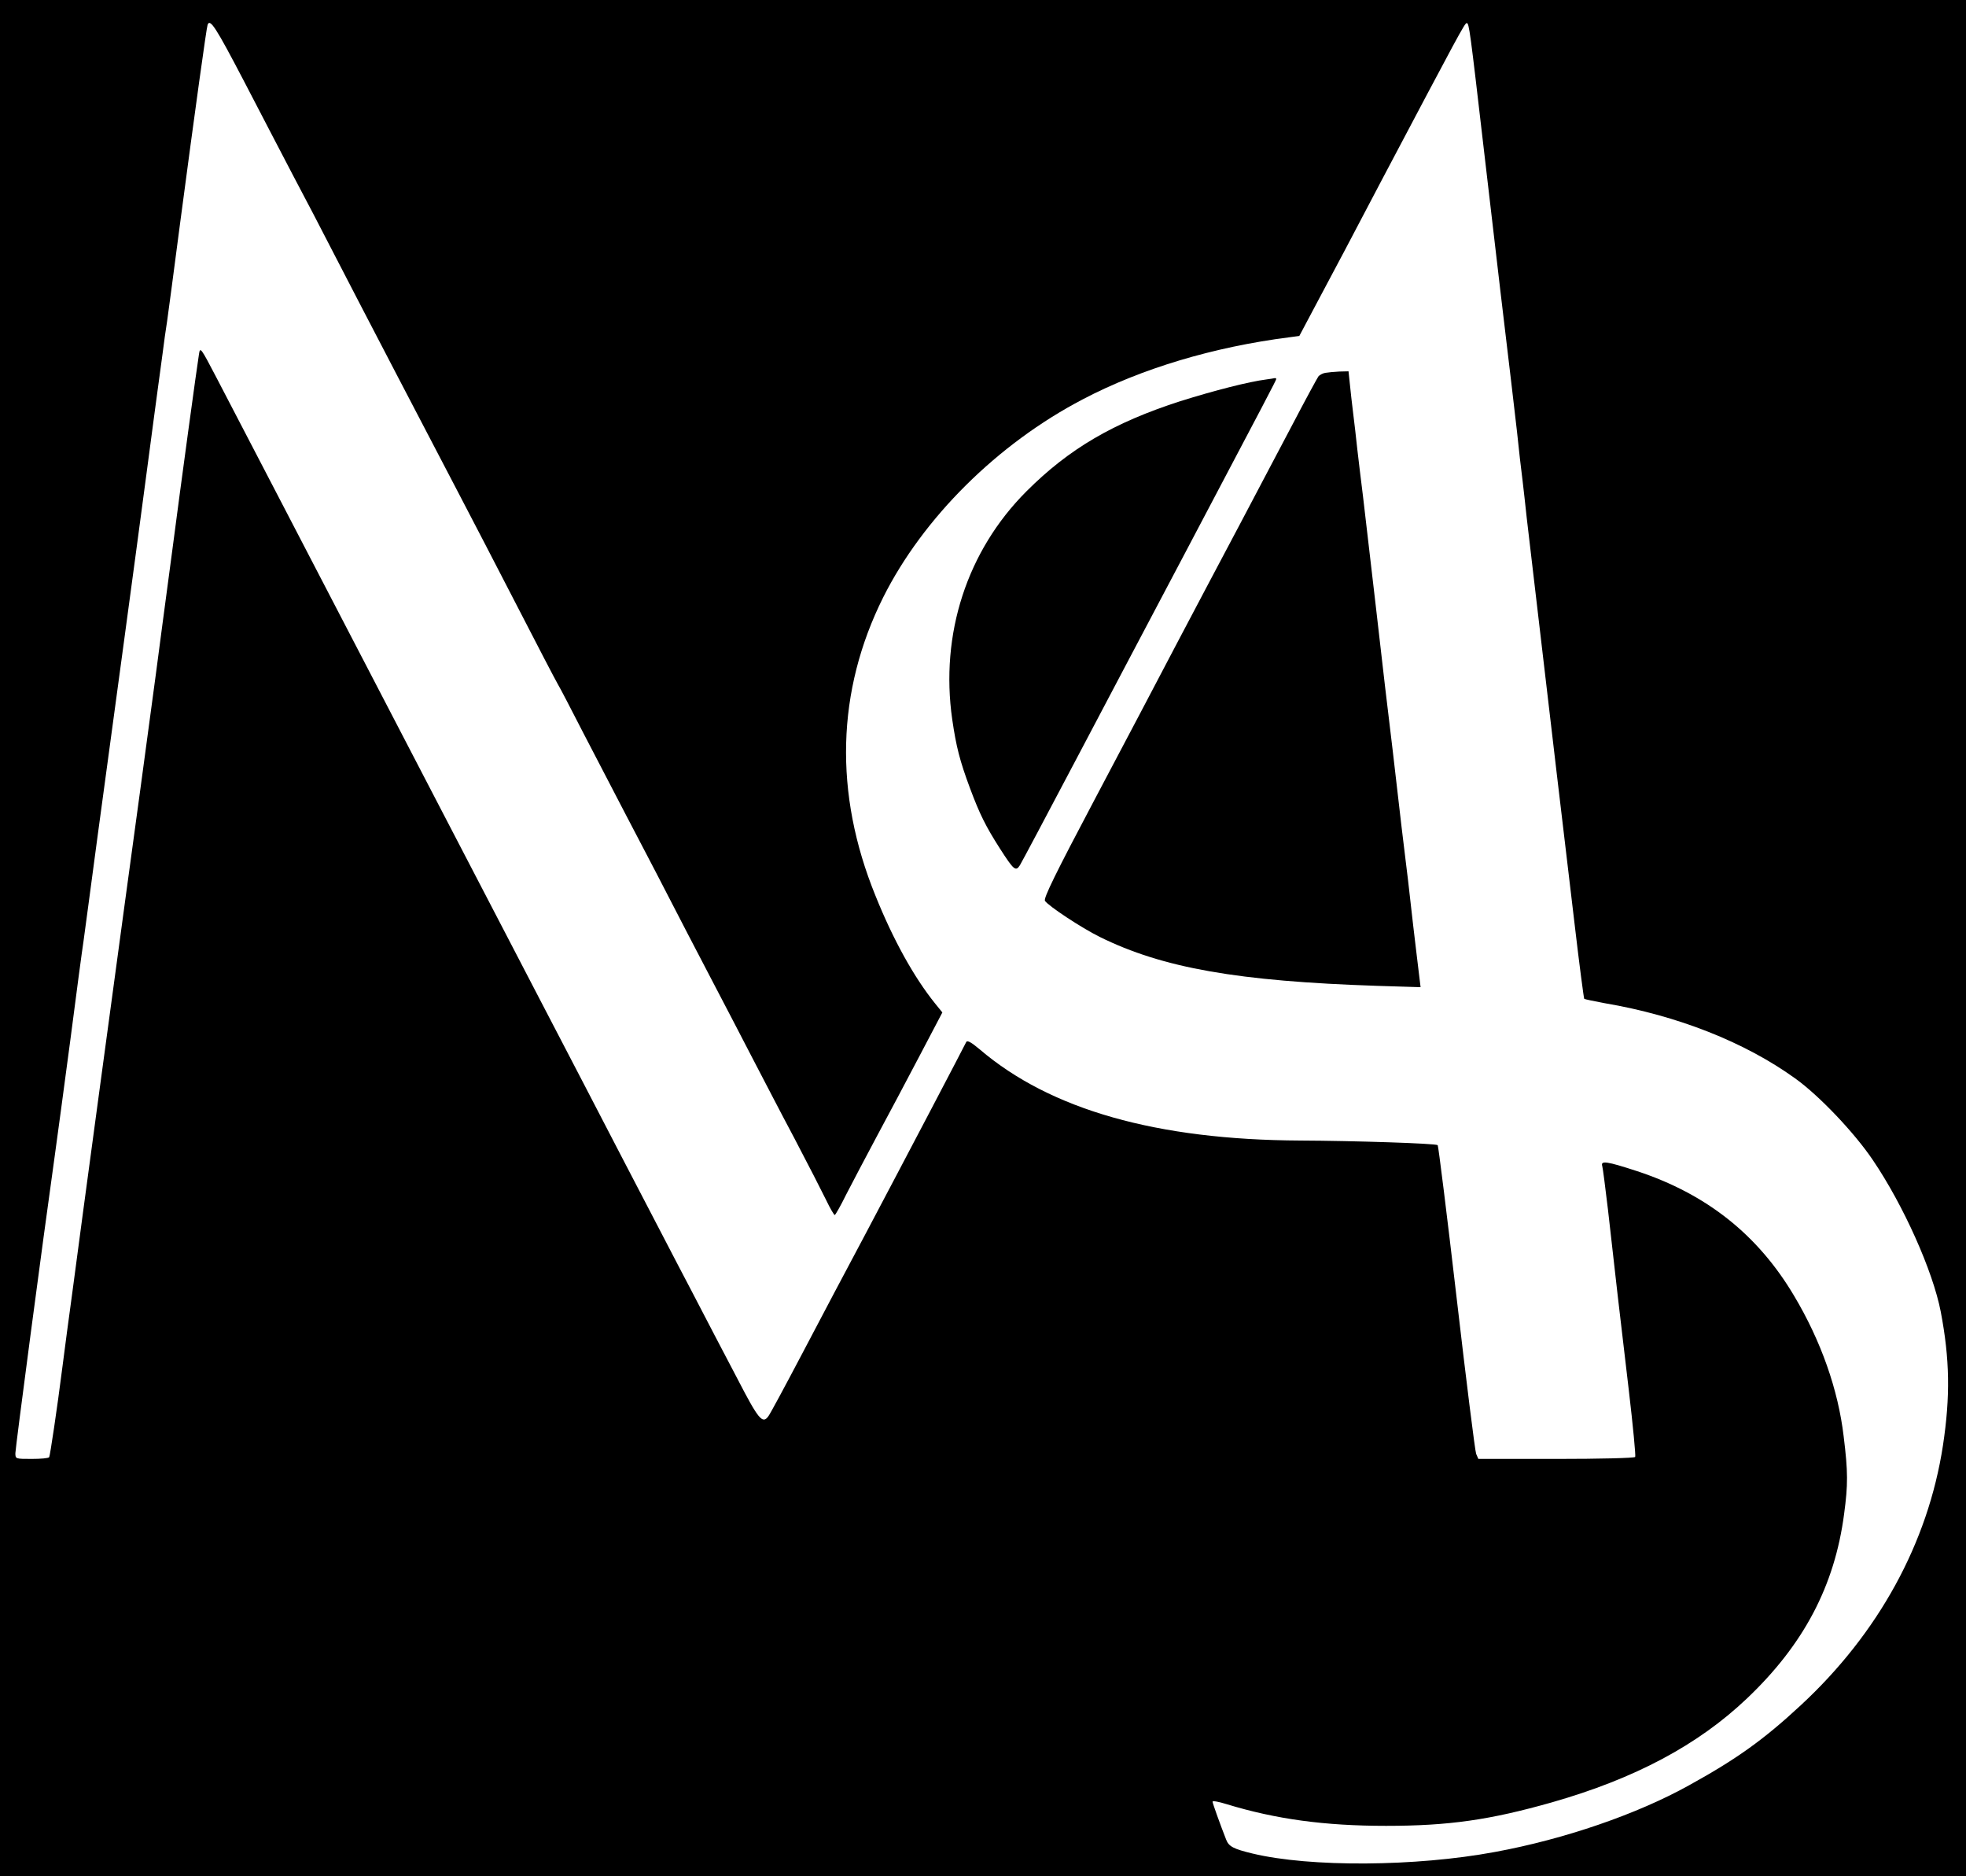 <svg xmlns="http://www.w3.org/2000/svg" version="1.0" viewBox="0 0 895 854"><path fill="#000" d="M0 427v427h895V0H0zM111 36.8c7.3 14.1 17.5 33.6 22.5 43.2 5.1 9.6 13.2 25.1 18 34.5 13.4 26 44.5 85.6 56.5 108.5 5.9 11.3 18.3 35.1 27.5 53s17.5 33.8 18.5 35.5c1 1.6 6.1 11.5 11.5 22 5.4 10.4 14.2 27.3 19.5 37.5s13.7 26.1 18.5 35.5c4.8 9.3 13.8 26.7 20 38.5s14.7 28.2 19 36.5c4.3 8.2 12.8 24.7 19.1 36.5 6.2 11.8 12.7 24.5 14.5 28.2 1.8 3.8 3.6 6.8 3.9 6.8s2.7-4.2 5.2-9.3c2.6-5 8.8-16.9 13.8-26.2 5.1-9.4 13.8-25.9 19.6-36.9l10.4-19.8-3.4-4.2c-9.5-11.8-19-28.9-27-48.8-19.1-46.8-17.8-93.4 3.5-136 18.1-36.1 52-69.8 90.9-90.1 26.7-14 59.5-23.8 94-28.2l4.5-.6 8.6-16.2c4.8-8.9 17.8-33.5 28.9-54.7 35.2-66.6 37.8-71.5 38.7-71.5 1.1 0 1.5 3.2 7.8 57.5 6.8 58.3 8.9 76.3 12.5 106.2.5 4.6 1.7 14.6 2.6 22.3.8 7.7 1.9 17.6 2.5 22 .5 4.4 1.4 12 1.9 17 1.3 11.2 7.6 64.7 13.5 115 2.5 20.9 6.3 52.8 8.4 70.8s4.1 33 4.3 33.3c.3.2 4.5 1.1 9.4 2 33 5.6 63.7 17.7 86.6 34.2 10.8 7.7 27 24.7 35.4 37.2 13.9 20.5 27.3 50.4 30.9 69 4.1 21.5 4.4 38.5 1 60.9-6.8 44.4-29.4 85.5-64.7 118.2-16.9 15.7-29.4 24.6-50.8 36.4-23.7 13.2-56.9 24.6-88.5 30.4-36 6.7-84.1 7-110.3.7-8.7-2.1-10.8-3.2-12-6.3-2.6-6.6-6.2-16.6-6.2-17.3 0-.5 2.8 0 6.3 1.1 22.6 6.9 44.8 9.9 72.7 9.9 28.6 0 47.3-2.7 75.5-10.7 37.8-10.8 66.5-26.1 88.8-47.3 25.8-24.5 39.9-51.2 44.2-83.9 1.8-13.4 1.8-19.2-.2-35.4-2.5-21.2-10.3-43.4-22.6-64-16.5-27.8-39.9-46.3-71.5-56.7-13.8-4.5-16.6-4.9-15.8-2.3.3 1 1.4 9.9 2.6 19.8 3.1 27.8 5.7 50.4 9.5 82.3 1.9 16.2 3.2 29.8 2.9 30.3s-15.9.9-36 .9H673l-1-2.3c-.5-1.2-4.5-33.2-8.9-71.1s-8.3-69.1-8.6-69.4c-.8-.8-38.2-2-62.5-2.1-65.4-.3-113.8-14-146-41.5-3.8-3.2-5.6-4.2-6.1-3.4-.3.7-7.8 15-16.6 31.8s-22.1 42-29.5 56c-7.5 14-20.2 38.1-28.3 53.5s-15.2 28.6-15.8 29.2c-2.6 3.5-4.5 1.2-13.9-17-5.3-10-14.7-28.1-21-40.2-6.4-12.1-20.6-39.6-31.8-61-11.1-21.5-23.1-44.4-26.5-51-3.5-6.6-14.9-28.7-25.5-49-10.6-20.4-25-48-32-61.5s-21.6-41.6-32.5-62.5c-21-40.3-56-107.8-68.1-130.9-7-13.4-7.3-13.8-7.8-10.5-.7 4-8.5 61.1-12.1 88.9-1.4 10.7-3.5 26.2-4.6 34.5-1.1 8.2-2.4 18.1-2.9 22-3.2 24-10.7 79.3-14.1 104C53.7 434 36.8 558.6 33 587.7c-2 14.7-3 22.1-4.5 33.8-2.6 20.5-5.7 40.9-6.1 41.7-.3.5-3.9.8-8 .8-7.3 0-7.4 0-7.4-2.6 0-2.3 12.4-96.1 18-135.9 1.1-7.7 4.2-31.1 7-52 2.7-20.9 5.4-41.2 6-45 .5-3.9 3.5-25.7 6.5-48.5 3.1-22.8 8.5-62.7 12-88.5 3.5-25.9 8.2-60.7 10.4-77.5s4.5-33.7 5-37.5c.5-3.9 1.5-10.8 2.1-15.5s1.5-11.4 2.1-15c.5-3.6 3.2-23.6 5.9-44.5 7-52.9 12-88.8 12.5-90.2 1.1-3.1 3.9 1.4 16.5 25.5"/><path d="M603.3 169.7c-1.2.2-2.6 1-3.1 1.6-.5.7-5.8 10.4-11.7 21.7s-16.8 31.7-24 45.5c-7.3 13.7-20 37.8-28.3 53.5-8.2 15.7-25.4 48.3-38.2 72.5-17.4 32.9-23 44.3-22.3 45.5 1.5 2.3 16.6 12.3 24.9 16.4 28.7 14.2 62.9 20.2 126.5 22.3l19.6.6-1.8-14.9c-1-8.2-2.3-19.4-2.9-24.9s-1.5-13.2-2-17c-.5-3.9-1.4-11.3-2-16.5s-2.4-20.8-4-34.5c-1.7-13.8-5.1-42.6-7.5-64-2.5-21.5-5.2-44.6-6-51.5-.9-6.9-2-16.6-2.6-21.5-.5-5-1.4-12.4-1.9-16.5s-1.2-10.1-1.5-13.3l-.6-5.7-4.2.1c-2.3.1-5.2.4-6.4.6m-26.8 3c-7.9 1-23.6 5-39.2 9.9-30.4 9.8-50.6 21.6-70 41-27.1 27.1-39.4 65-33.8 103.9 1.8 12.3 3.4 18.7 8.1 31.3 4.4 11.8 7.2 17.4 13.6 27.4 6.3 9.8 7.2 10.6 9.1 7.6.8-1.3 12.6-23.5 26.2-49.3 13.6-25.9 35.4-67 48.3-91.5 37.8-71.6 42.2-80 42.2-80.5 0-.3-.3-.4-.7-.4-.5.1-2.1.4-3.8.6"/></svg>